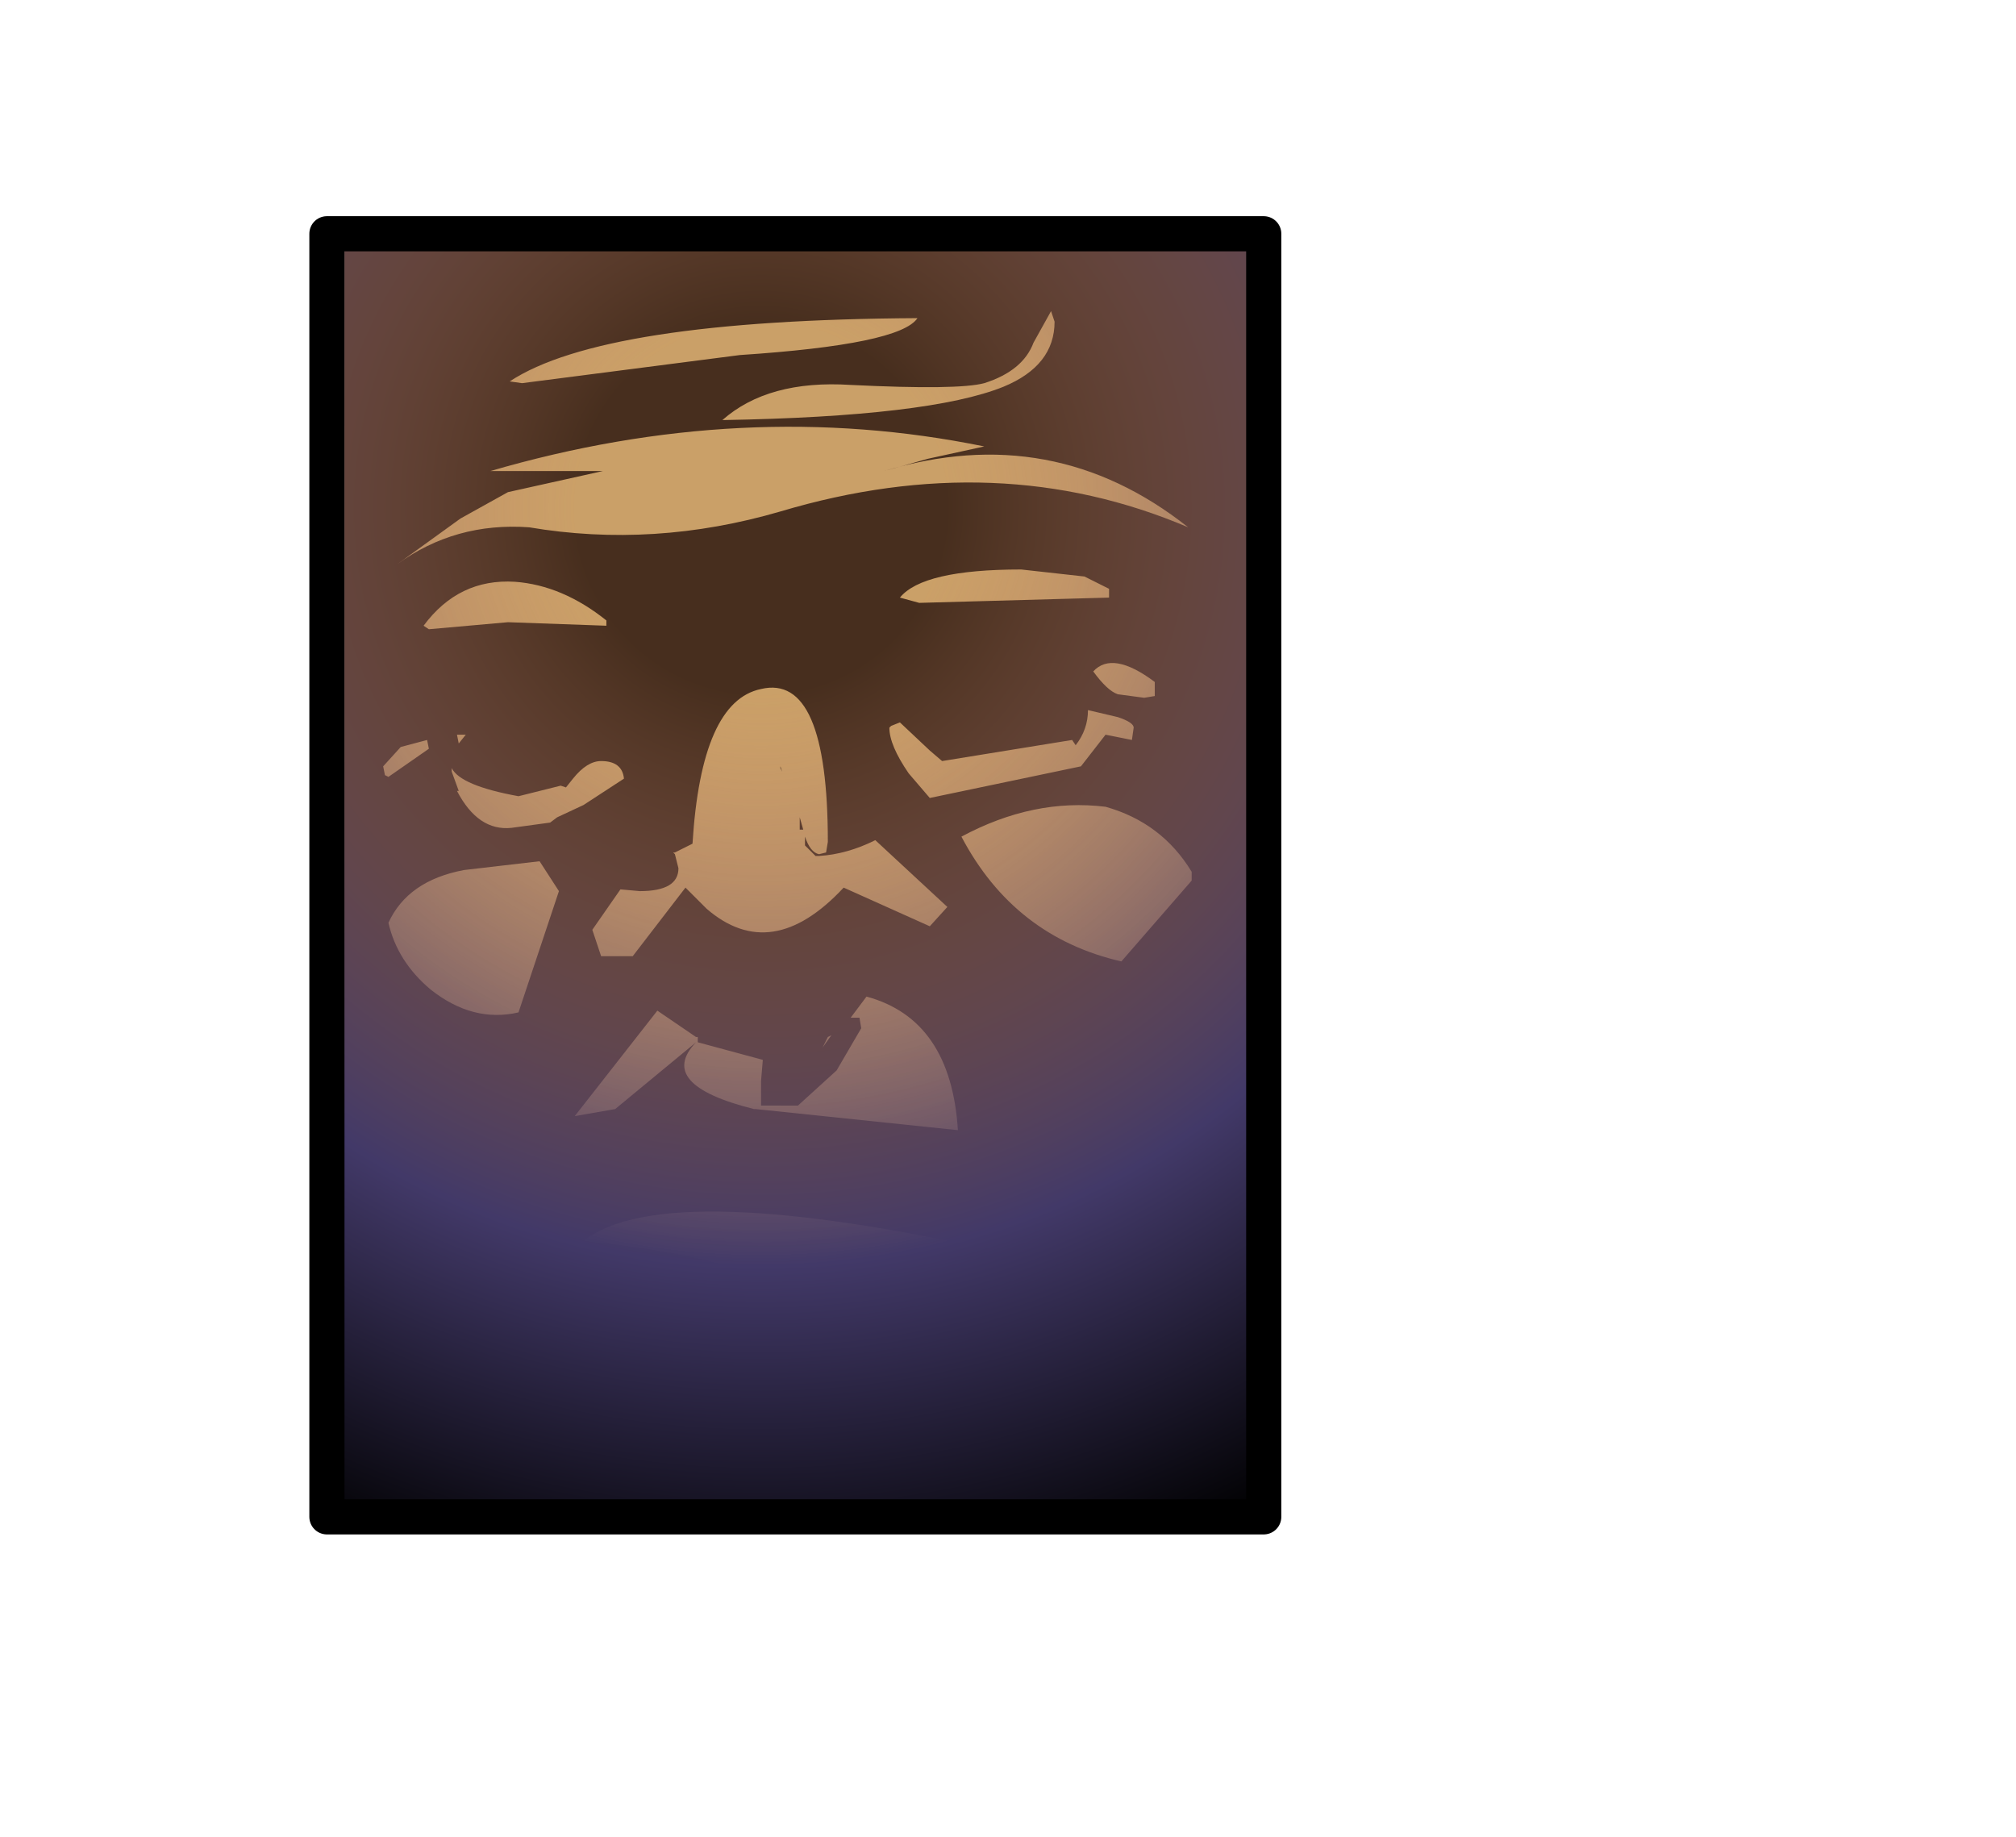 <?xml version="1.0" encoding="UTF-8" standalone="no"?>
<svg xmlns:ffdec="https://www.free-decompiler.com/flash" xmlns:xlink="http://www.w3.org/1999/xlink" ffdec:objectType="frame" height="104.5px" width="114.7px" xmlns="http://www.w3.org/2000/svg">
  <g transform="matrix(2.0, 0.0, 0.0, 2.0, 45.4, 50.5)">
    <clipPath id="clipPath0" transform="matrix(1.0, 0.0, 0.0, 1.0, 0.0, 0.0)">
      <path d="M13.15 18.4 L-13.15 18.4 -13.15 -18.6 13.15 -18.6 13.15 18.4" fill="#333333" fill-rule="evenodd" stroke="none"/>
    </clipPath>
    <g clip-path="url(#clipPath0)">
      <use ffdec:characterId="2926" height="36.75" transform="matrix(1.0, 0.0, 0.0, 1.0, -12.9, -18.6)" width="26.35" xlink:href="#shape1"/>
      <use ffdec:characterId="2925" height="36.05" style="mix-blend-mode: multiply" transform="matrix(1.0, 0.0, 0.0, 1.0, -13.65, -18.2)" width="27.0" xlink:href="#sprite0"/>
    </g>
    <use ffdec:characterId="2897" height="37.5" transform="matrix(1.0, 0.0, 0.0, 1.0, -13.9, -19.1)" width="27.65" xlink:href="#shape3"/>
  </g>
  <defs>
    <g id="shape1" transform="matrix(1.0, 0.0, 0.0, 1.0, 12.9, 18.6)">
      <path d="M-12.9 -18.6 L13.45 -18.6 13.45 18.15 -12.9 18.15 -12.9 -18.6" fill="#000000" fill-rule="evenodd" stroke="none"/>
      <path d="M7.2 -16.4 L7.3 -16.1 Q7.3 -14.85 5.85 -14.25 3.75 -13.4 -2.15 -13.3 -0.85 -14.45 1.5 -14.3 4.55 -14.15 5.3 -14.35 6.4 -14.7 6.7 -15.5 L7.2 -16.4 M8.85 -8.5 L8.85 -8.25 3.45 -8.1 2.9 -8.25 Q3.55 -9.05 6.35 -9.05 L8.15 -8.85 8.85 -8.5 M2.45 -11.85 Q7.25 -13.3 11.1 -10.25 5.7 -12.55 -0.5 -10.7 -4.1 -9.65 -7.65 -10.25 -9.75 -10.4 -11.4 -9.2 L-9.6 -10.5 -8.25 -11.25 -5.55 -11.85 -8.75 -11.85 Q-1.55 -13.95 5.3 -12.55 L3.7 -12.2 2.45 -11.85 M2.9 -4.7 L3.75 -3.9 4.1 -3.6 7.8 -4.2 7.9 -4.05 Q8.25 -4.5 8.25 -5.05 L9.1 -4.85 Q9.55 -4.7 9.55 -4.55 L9.5 -4.2 8.75 -4.35 8.05 -3.45 3.75 -2.55 3.15 -3.25 Q2.6 -4.05 2.6 -4.55 L2.65 -4.6 2.9 -4.7 M0.15 -1.65 L0.05 -2.0 0.05 -1.65 0.15 -1.65 M0.5 -0.9 L0.6 -0.9 Q1.4 -0.95 2.2 -1.35 L4.25 0.55 3.75 1.1 1.3 0.0 Q-0.75 2.2 -2.6 0.6 L-3.0 0.2 -3.2 0.0 -4.7 1.95 -5.6 1.95 -5.85 1.2 -5.05 0.05 -4.5 0.1 Q-3.4 0.1 -3.4 -0.55 L-3.5 -0.95 -3.55 -1.0 -3.5 -1.0 -3.0 -1.25 Q-2.75 -5.3 -1.05 -5.65 0.85 -6.1 0.85 -1.3 L0.8 -1.0 0.6 -0.95 Q0.35 -1.0 0.2 -1.45 L0.2 -1.2 0.5 -0.9 M9.1 -5.5 Q8.8 -5.6 8.4 -6.15 8.95 -6.75 10.15 -5.85 L10.15 -5.45 9.85 -5.4 9.1 -5.5 M8.75 -2.3 Q10.35 -1.85 11.2 -0.45 L11.2 -0.2 9.2 2.1 Q6.15 1.4 4.65 -1.45 6.7 -2.55 8.75 -2.3 M0.7 4.55 L0.85 4.25 0.95 4.2 0.7 4.55 M1.75 3.7 L1.5 3.7 1.95 3.1 Q4.35 3.75 4.55 6.9 L-1.2 6.3 -1.25 6.3 Q-4.05 5.6 -2.9 4.4 L-5.2 6.3 -6.35 6.5 -4.0 3.5 -2.9 4.25 -2.85 4.25 -2.85 4.4 -1.0 4.9 -1.05 5.5 -1.05 6.2 0.0 6.2 1.1 5.2 1.8 4.0 1.75 3.7 M5.0 12.05 L5.15 12.35 4.55 13.35 Q3.9 14.0 3.4 14.0 L0.55 13.65 -2.5 13.1 -3.45 13.8 Q-4.4 14.45 -5.2 14.45 -5.8 14.45 -5.95 13.45 L-5.9 13.1 -5.35 12.9 Q-5.0 13.3 -5.0 13.65 L-4.85 13.85 Q-4.25 13.85 -3.45 13.3 L-2.55 12.85 -1.7 12.7 -0.1 12.95 1.7 12.8 2.2 12.95 2.75 13.15 Q3.45 13.15 4.0 12.65 L4.8 12.0 5.0 12.05 M4.25 10.45 L-1.75 10.9 Q-2.8 10.4 -6.1 10.05 -3.75 8.2 6.15 10.45 L4.25 10.45 M2.45 16.35 L-3.15 16.55 -3.6 15.3 Q-1.5 14.0 0.95 14.95 1.75 15.15 2.4 15.65 L2.45 16.35 M-8.2 -14.4 Q-5.55 -16.15 3.4 -16.2 2.9 -15.45 -1.65 -15.15 L-7.85 -14.35 -8.2 -14.4 M-10.65 -7.45 Q-9.65 -8.8 -8.05 -8.7 -6.7 -8.6 -5.45 -7.6 L-5.45 -7.45 -8.25 -7.55 -10.5 -7.35 -10.65 -7.45 M-10.55 -4.2 L-10.5 -3.95 -11.65 -3.15 -11.75 -3.2 -11.8 -3.45 -11.3 -4.0 -10.55 -4.2 M-5.6 -3.6 Q-5.0 -3.6 -4.95 -3.1 L-6.1 -2.35 -6.85 -2.0 -7.05 -1.85 -8.15 -1.7 Q-9.1 -1.6 -9.7 -2.75 L-9.65 -2.75 -9.85 -3.3 -9.85 -3.4 Q-9.6 -2.9 -7.95 -2.6 L-6.75 -2.9 -6.6 -2.85 -6.4 -3.1 Q-6.0 -3.6 -5.6 -3.6 M-9.7 -4.35 L-9.45 -4.35 -9.65 -4.1 -9.7 -4.35 M-7.35 -0.75 L-6.8 0.1 -7.95 3.55 Q-9.25 3.85 -10.45 2.9 -11.4 2.1 -11.65 1.0 -11.1 -0.2 -9.5 -0.5 L-7.35 -0.75 M-0.5 -3.45 L-0.5 -3.4 -0.45 -3.3 -0.5 -3.45" fill="#b9a068" fill-rule="evenodd" stroke="none"/>
    </g>
    <g id="sprite0" transform="matrix(1.0, 0.0, 0.0, 1.0, -2.4, -1.55)">
      <use ffdec:characterId="2924" height="36.05" transform="matrix(1.0, 0.0, 0.0, 1.0, 2.4, 1.55)" width="27.0" xlink:href="#shape2"/>
    </g>
    <g id="shape2" transform="matrix(1.0, 0.0, 0.0, 1.0, -2.4, -1.55)">
      <path d="M2.4 37.6 L2.4 1.55 29.4 1.55 29.4 37.6 2.4 37.6" fill="url(#gradient0)" fill-rule="evenodd" stroke="none"/>
    </g>
    <radialGradient cx="0" cy="0" gradientTransform="matrix(0.039, 0.0, 0.0, 0.039, 15.0, 8.95)" gradientUnits="userSpaceOnUse" id="gradient0" r="819.2" spreadMethod="pad">
      <stop offset="0.165" stop-color="#f59f67" stop-opacity="0.29"/>
      <stop offset="0.675" stop-color="#423968"/>
      <stop offset="1.0" stop-color="#000000"/>
    </radialGradient>
    <g id="shape3" transform="matrix(1.0, 0.0, 0.0, 1.0, 13.9, 19.1)">
      <path d="M13.25 17.9 L-13.4 17.9 -13.4 -18.6 13.25 -18.6 13.25 17.9 Z" fill="none" stroke="#000000" stroke-linecap="round" stroke-linejoin="round" stroke-width="1.0"/>
    </g>
  </defs>
</svg>
